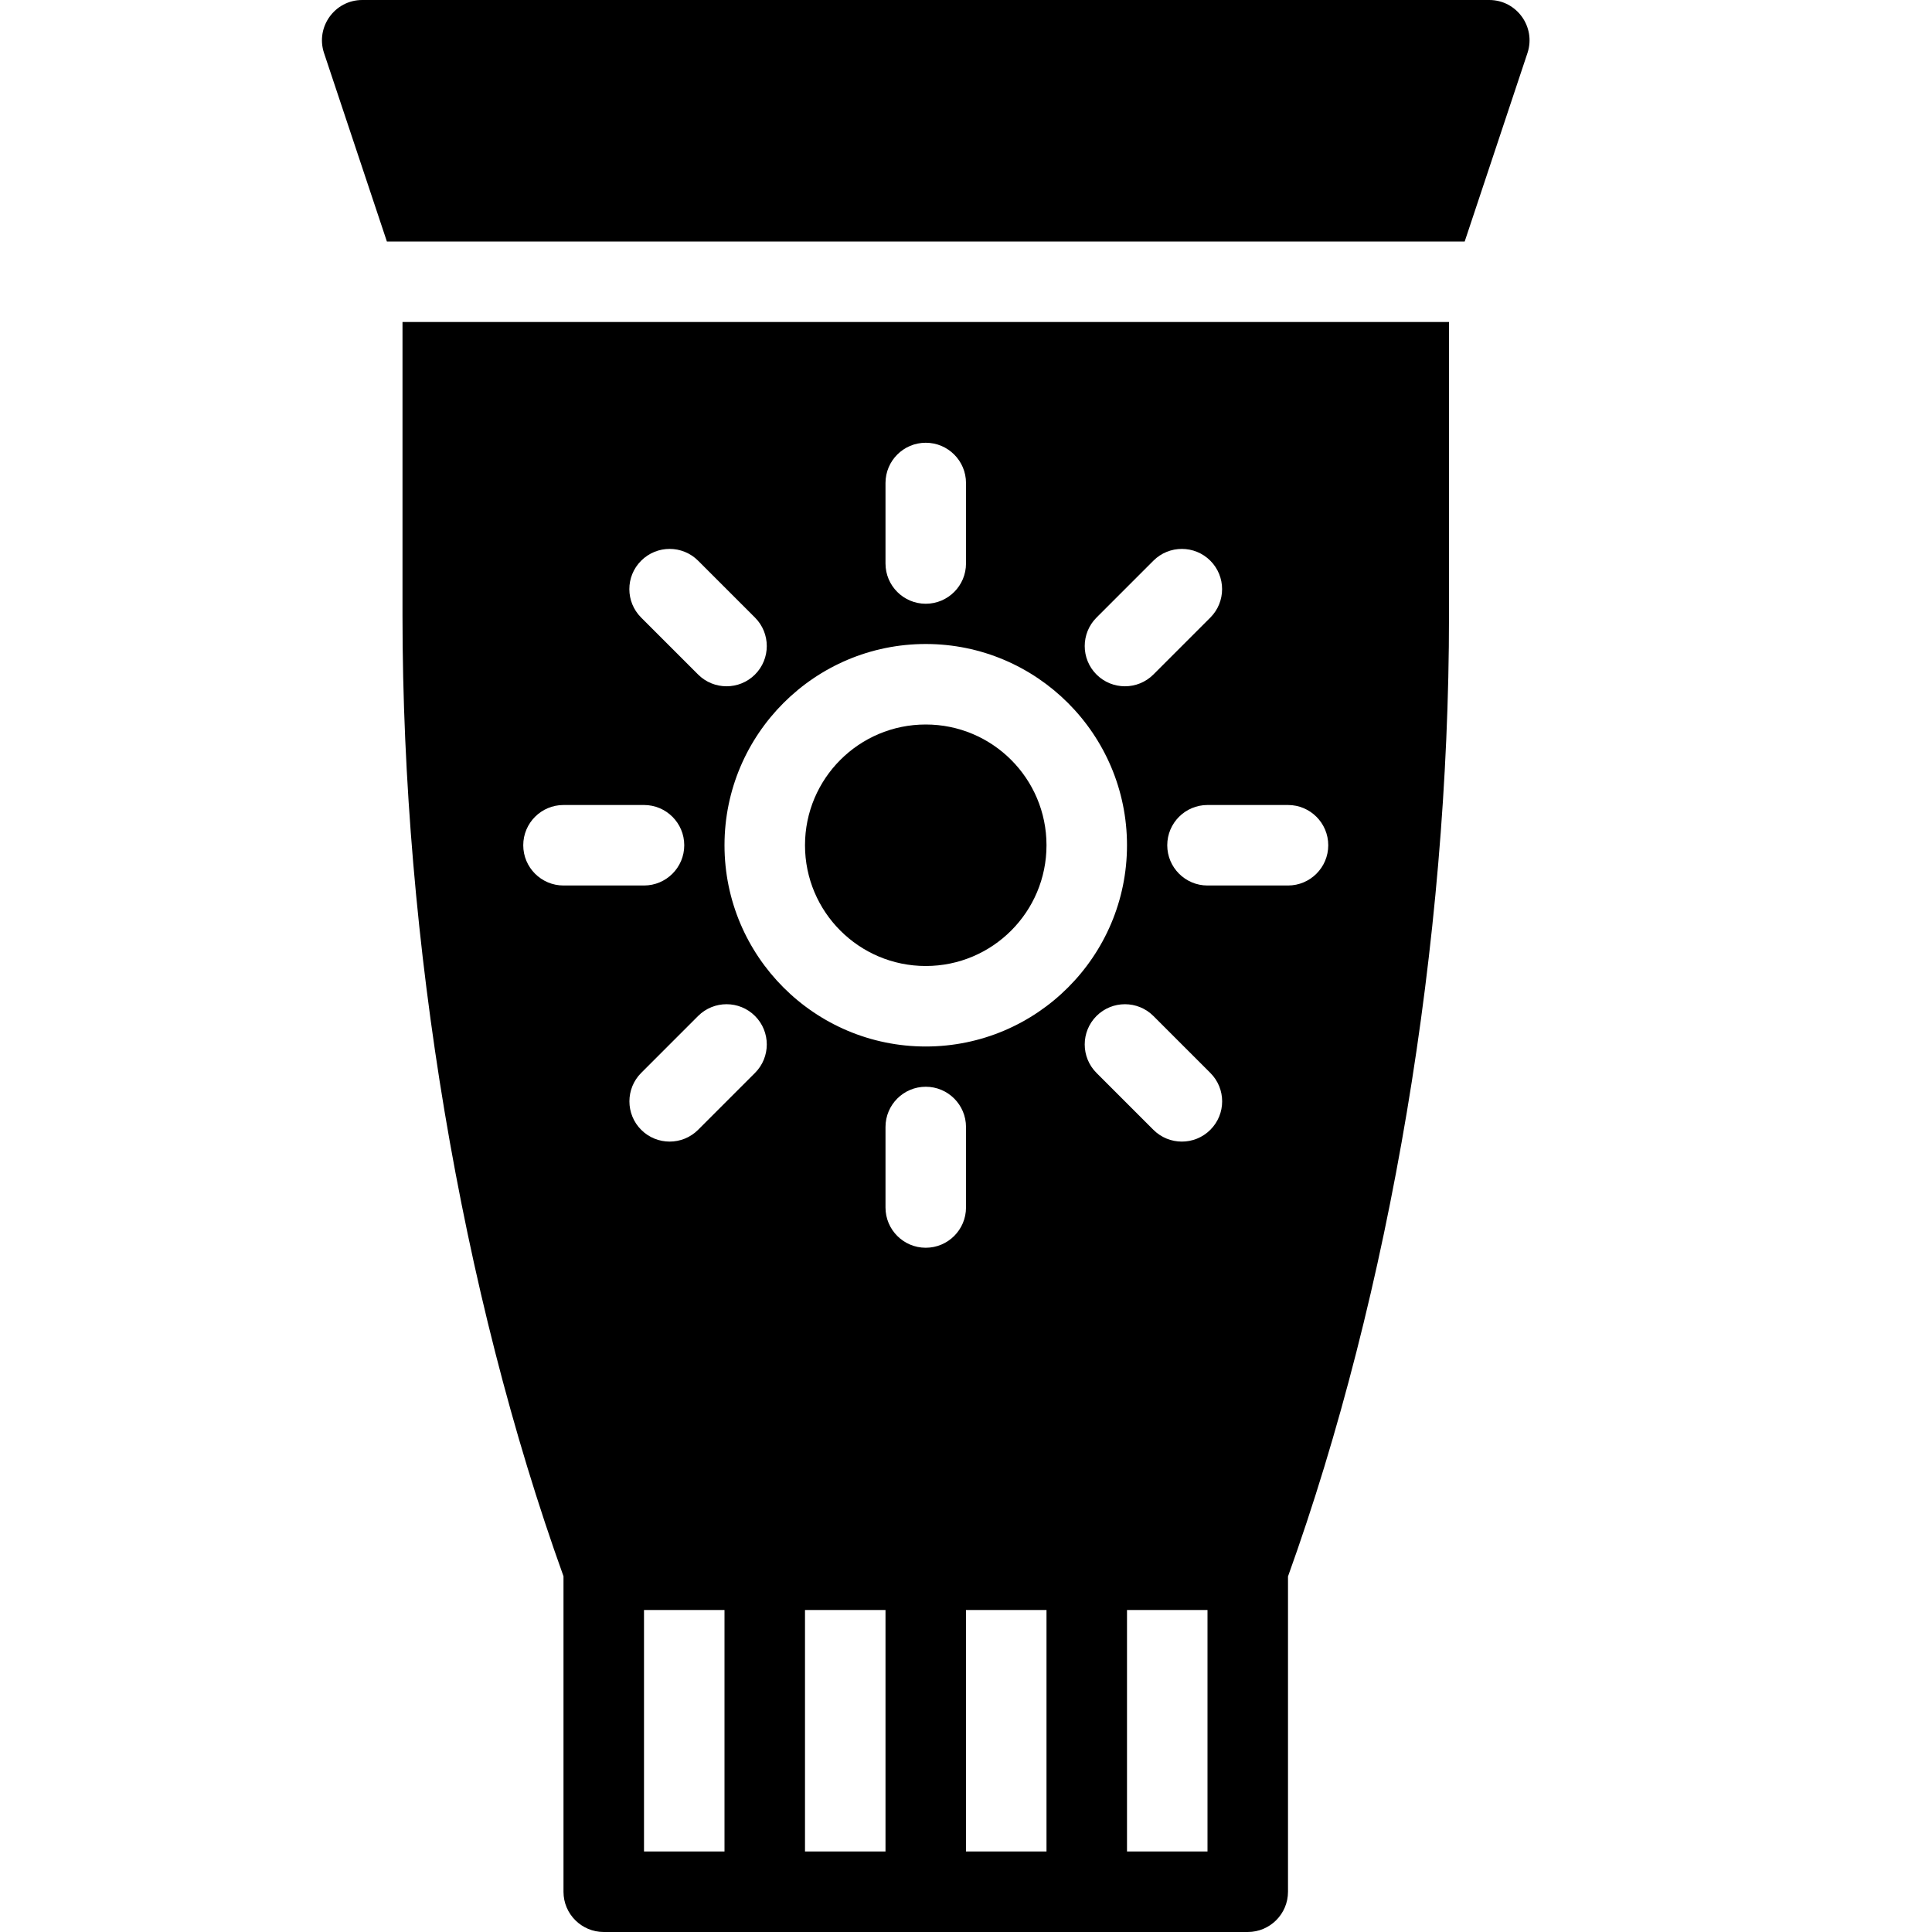 <?xml version="1.0" encoding="utf-8"?>
<!-- Generator: Adobe Illustrator 19.2.0, SVG Export Plug-In . SVG Version: 6.00 Build 0)  -->
<svg version="1.1" xmlns="http://www.w3.org/2000/svg" xmlns:xlink="http://www.w3.org/1999/xlink" x="0px" y="0px" width="24px"
	 height="24px" viewBox="0 0 24 24" enable-background="new 0 0 24 24" xml:space="preserve">
<g id="Filled_Icons">
	<g>
		<path d="M4.806,3h13.389l0.78-2.342C19.082,0.335,18.841,0,18.5,0h-14C4.159,0,3.918,0.335,4.025,0.658L4.806,3z"/>
		<circle cx="11.5" cy="10.5" r="1.5"/>
		<path d="M5,4v3.648c0,4.059,0.729,8.401,2,11.933v3.92C7,23.776,7.224,24,7.5,24h8c0.276,0,0.5-0.224,0.5-0.5v-3.917
			c1.271-3.533,2-7.876,2-11.934V4H5z M13.621,7.672l0.707-0.707c0.195-0.195,0.512-0.195,0.707,0c0.195,0.195,0.195,0.512,0,0.707
			l-0.707,0.707c-0.195,0.195-0.512,0.195-0.707,0C13.426,8.184,13.426,7.867,13.621,7.672z M11,6c0-0.276,0.224-0.5,0.5-0.5
			S12,5.724,12,6v1c0,0.276-0.224,0.5-0.5,0.5S11,7.276,11,7V6z M7.965,6.965c0.195-0.195,0.512-0.195,0.707,0l0.707,0.707
			c0.195,0.195,0.195,0.512,0,0.707c-0.195,0.195-0.512,0.195-0.707,0L7.965,7.672C7.769,7.477,7.769,7.16,7.965,6.965z M7,11
			c-0.276,0-0.5-0.224-0.5-0.5S6.724,10,7,10h1c0.276,0,0.5,0.224,0.5,0.5S8.276,11,8,11H7z M9,23H8v-3h1V23z M9.379,13.328
			l-0.707,0.707c-0.195,0.195-0.512,0.195-0.707,0c-0.195-0.195-0.195-0.512,0-0.707l0.707-0.707c0.195-0.195,0.512-0.195,0.707,0
			C9.574,12.816,9.574,13.133,9.379,13.328z M11,23h-1v-3h1V23z M11.5,15.5c-0.276,0-0.5-0.224-0.5-0.5v-1
			c0-0.276,0.224-0.5,0.5-0.5S12,13.724,12,14v1C12,15.276,11.776,15.5,11.5,15.5z M13,23h-1v-3h1V23z M11.5,13
			C10.121,13,9,11.879,9,10.5S10.121,8,11.5,8S14,9.121,14,10.5S12.879,13,11.5,13z M15,23h-1v-3h1V23z M15.035,14.035
			c-0.195,0.195-0.512,0.195-0.707,0l-0.707-0.707c-0.195-0.195-0.195-0.512,0-0.707c0.195-0.195,0.512-0.195,0.707,0l0.707,0.707
			C15.231,13.523,15.231,13.84,15.035,14.035z M16,11h-1c-0.276,0-0.5-0.224-0.5-0.5S14.724,10,15,10h1c0.276,0,0.5,0.224,0.5,0.5
			S16.276,11,16,11z"/>
	</g>
</g>
<g id="invisble_shape">
	<rect fill="none" width="24" height="24"/>
</g>
</svg>

